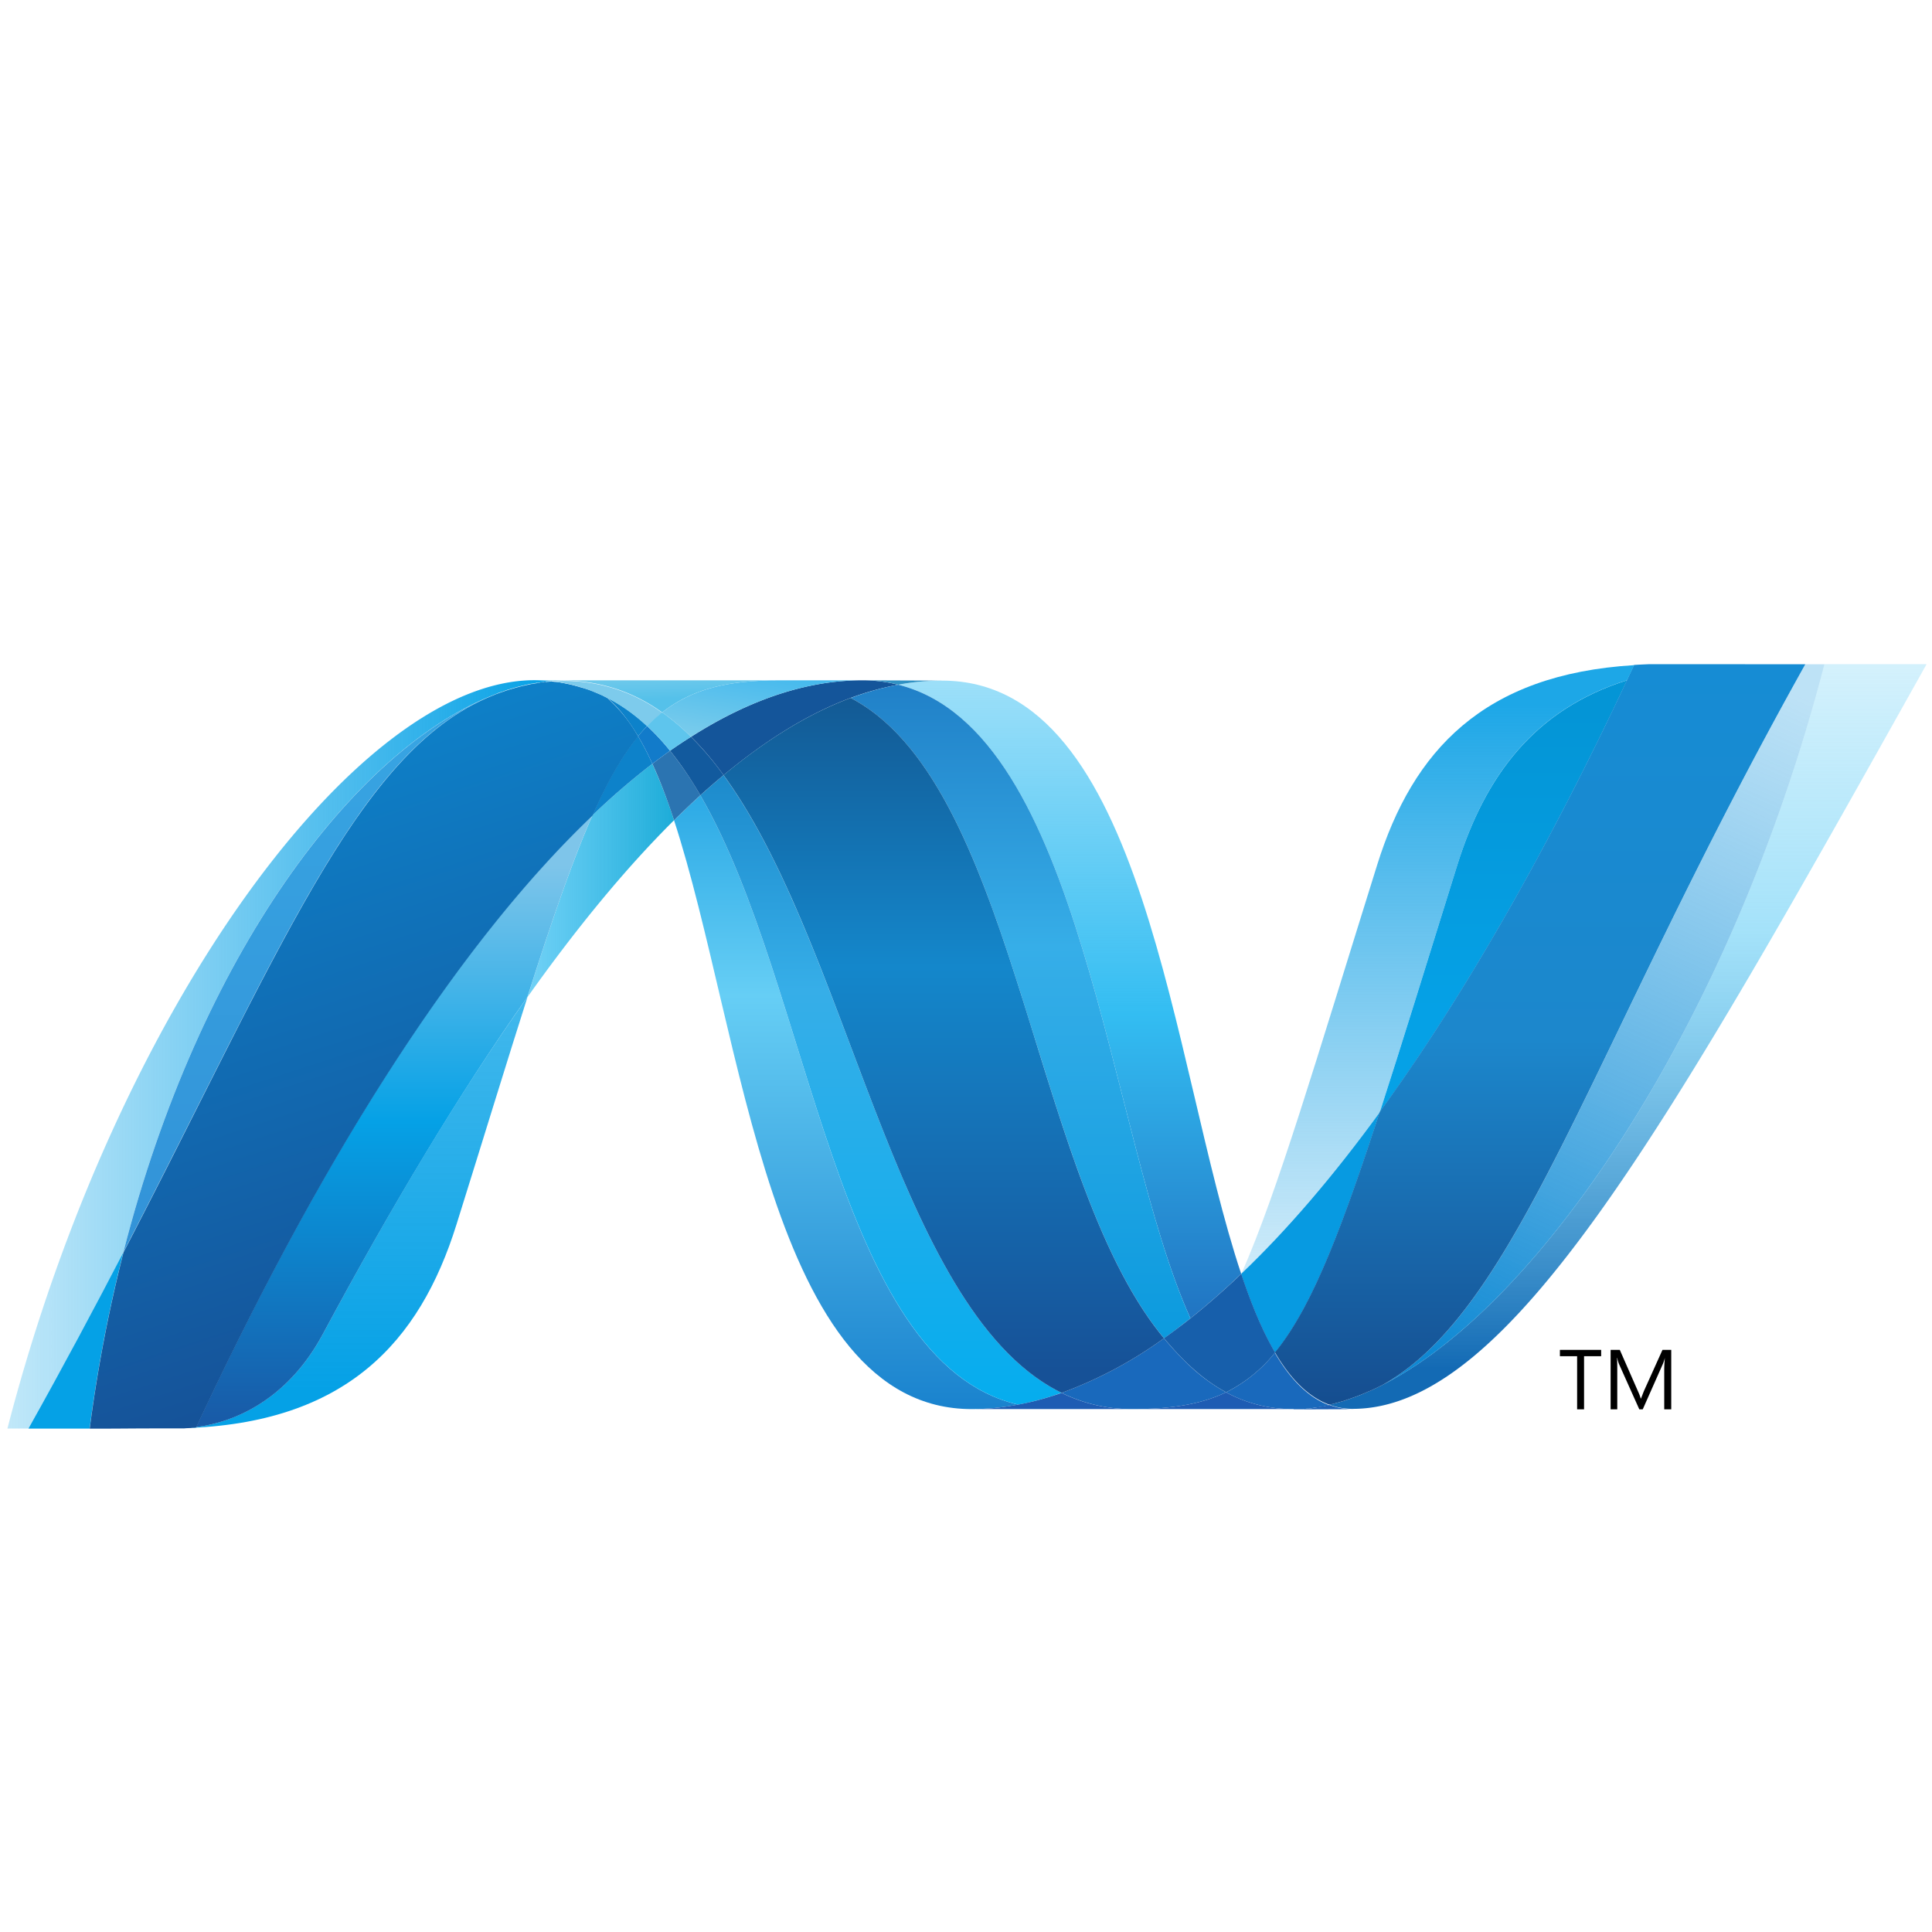 <svg width="32" height="32" fill="none" xmlns="http://www.w3.org/2000/svg">
  <path d="M11.164 13.586c1.145 3.503 1.58 9.753 4.93 9.753.254 0 .512-.025.77-.074-3.045-.71-3.405-6.892-5.264-10.093-.148.135-.293.273-.436.414" fill="url(#paint0_linear)"/>
  <path d="M11.6 13.172c1.859 3.201 2.22 9.383 5.265 10.093.239-.044.479-.11.719-.195-2.733-1.339-3.489-7.341-5.6-10.231-.13.108-.258.22-.384.333" fill="url(#paint1_linear)"/>
  <path d="M14.278 11.268a4.14 4.14 0 00-.772.074c-.678.128-1.367.42-2.06.862.189.187.37.4.539.635.706-.586 1.407-1.02 2.106-1.28.255-.095.518-.168.786-.218a2.42 2.42 0 00-.6-.073" fill="#14559A"/>
  <path d="M19.718 21.836c.29-.233.571-.478.84-.737-1.164-3.487-1.58-9.826-4.954-9.826-.241 0-.485.023-.727.068 3.072.764 3.466 7.45 4.84 10.495" fill="url(#paint2_linear)"/>
  <path d="M14.877 11.34a2.425 2.425 0 00-.6-.072l1.327.005a3.95 3.95 0 00-.727.068" fill="#3092C4"/>
  <path d="M19.659 22.577a5.018 5.018 0 01-.38-.411 6.977 6.977 0 01-1.695.904 2.609 2.609 0 001.17.269c.63 0 1.129-.075 1.553-.278a2.95 2.95 0 01-.648-.484" fill="#1969BC"/>
  <path d="M14.09 11.56c2.753 1.44 2.992 7.959 5.189 10.606.15-.106.295-.216.438-.33-1.374-3.045-1.767-9.731-4.84-10.495-.268.05-.53.124-.786.22" fill="url(#paint3_linear)"/>
  <path d="M11.985 12.839c2.11 2.89 2.866 8.892 5.599 10.231a6.975 6.975 0 001.695-.904C17.082 19.519 16.843 13 14.09 11.56c-.699.26-1.4.693-2.106 1.279" fill="url(#paint4_linear)"/>
  <path d="M9.814 13.502c-.331.748-.67 1.73-1.078 3.014.813-1.145 1.623-2.131 2.428-2.93a8.789 8.789 0 00-.359-.935c-.345.265-.676.55-.991.85" fill="url(#paint5_linear)"/>
  <path d="M11.099 12.435c-.1.07-.197.142-.293.216.128.28.247.594.358.935.143-.14.288-.279.436-.414a5.808 5.808 0 00-.501-.737" fill="#2B74B1"/>
  <path d="M11.445 12.204a9.562 9.562 0 00-.347.23c.18.223.346.47.502.738.126-.114.254-.225.385-.333a5.094 5.094 0 00-.54-.635" fill="#125A9E"/>
  <path d="M30.218 11.001c-1.556 6.004-4.807 10.825-7.533 12.04h-.005c-.05.023-.1.044-.148.064-.006.004-.012.004-.018.007l-.041.016c-.007.004-.013.005-.02.007-.022.009-.045.015-.067.024-.01.005-.02.007-.028.01a.36.36 0 01-.034.011l-.033.012-.03.01-.057.017c-.009 0-.016.005-.025.007l-.04.01c-.008.005-.016.006-.026.008a.934.934 0 01-.043.01l-.052.012c.125.046.257.07.39.069 2.585 0 5.19-4.632 9.503-12.335h-1.693v.001z" fill="url(#paint6_linear)"/>
  <path d="M8.175 11.512c.002 0 .004-.004.005-.004.002 0 .005 0 .006-.004h.003l.042-.016c.004 0 .006 0 .008-.004.004 0 .008-.004.011-.005l.045-.016h.003c.034-.01.066-.023.099-.035.004 0 .009-.004.015-.004l.042-.012c.007-.004.013-.004.02-.007l.042-.012c.007 0 .012-.004.017-.005.047-.013.094-.025.142-.036.006 0 .012-.005.02-.005a.274.274 0 01.04-.008c.007-.004.014-.004.021-.006.014-.004.027-.005.042-.008h.01l.086-.016h.018c.013-.004.026-.004.04-.007.007 0 .015-.004.022-.004.013 0 .025-.004.038-.006.007 0 .013 0 .021-.004.03-.004.061-.005.093-.008a2.87 2.87 0 00-.275-.014c-2.91 0-6.921 5.4-8.728 12.395h.349a101.37 101.37 0 001.572-2.922c1.265-4.954 3.842-8.333 6.131-9.228" fill="url(#paint7_linear)"/>
  <path d="M9.814 13.502a12.1 12.1 0 01.991-.851 4.68 4.68 0 00-.236-.457c-.266.323-.51.75-.755 1.308M10.053 11.553c.19.16.36.379.516.641.05-.06.099-.116.15-.168a2.921 2.921 0 00-.666-.473" fill="#0D82CA"/>
  <path d="M2.044 20.74c2.654-5.115 3.912-8.352 6.131-9.228-2.288.895-4.866 4.274-6.131 9.227" fill="url(#paint8_linear)"/>
  <path d="M10.72 12.026c-.053.053-.102.108-.151.168.087.148.166.3.236.457.097-.074.195-.146.293-.216a3.989 3.989 0 00-.379-.409" fill="#127BCA"/>
  <path d="M3.249 23.638c-.017.004-.033.004-.048.006h-.01c-.013 0-.028.004-.04.004h-.007c-.033.004-.066.004-.098.007h-.01c2.686-.075 3.914-1.42 4.524-3.371.463-1.48.843-2.725 1.177-3.77C7.61 18.097 6.48 19.985 5.345 22.1c-.548 1.02-1.382 1.445-2.096 1.537" fill="url(#paint9_linear)"/>
  <path d="M3.249 23.637c.714-.09 1.548-.516 2.096-1.536 1.136-2.114 2.267-4.002 3.39-5.586.41-1.284.747-2.266 1.079-3.014-2.241 2.133-4.49 5.679-6.565 10.136" fill="url(#paint10_linear)"/>
  <path d="M2.044 20.74c-.475.915-.995 1.89-1.573 2.922h1.013c.128-.985.315-1.96.56-2.922" fill="#05A1E6"/>
  <path d="M9.033 11.29c-.008 0-.014.005-.021.005-.013.004-.025.004-.038.005-.008 0-.015 0-.023.004-.014.004-.026.005-.04.007-.006 0-.012 0-.017.004l-.086.015h-.01a.315.315 0 01-.042.009c-.007.004-.014.004-.021.005-.014.004-.028.006-.04.008-.008.005-.014.005-.02.005a4.64 4.64 0 00-.142.037c-.005 0-.01.004-.017.005a2.21 2.21 0 00-.043.012c-.006.004-.013.004-.02.006a1.055 1.055 0 00-.042.013c-.005 0-.01.004-.015.004-.033.012-.065.024-.099.034l-.045.016c-.006.004-.011.005-.018.008-.015.004-.03.01-.042.015-.005.004-.01.005-.014.007-2.22.876-3.477 4.113-6.132 9.228a24.646 24.646 0 00-.56 2.921h.143c.4 0 .513-.004.974-.004h.446c.032-.004.064-.004.097-.006h.007c.013 0 .027-.005.04-.005h.01c.015 0 .032-.003.048-.005 2.075-4.457 4.325-8.003 6.565-10.136.247-.558.49-.984.755-1.307a2.476 2.476 0 00-.516-.642s-.005 0-.005-.004l-.032-.015-.031-.016a.344.344 0 01-.03-.015c-.014-.004-.025-.01-.036-.015l-.029-.012a1.243 1.243 0 01-.058-.025l-.025-.01a.868.868 0 01-.044-.017c-.008-.004-.016-.005-.024-.008l-.06-.02h-.006c-.023-.008-.046-.014-.07-.02-.006-.005-.01-.005-.016-.006l-.06-.016c-.004 0-.01-.004-.013-.004a2.13 2.13 0 00-.148-.033c-.005 0-.01-.004-.015-.004a.86.86 0 00-.064-.01c-.005-.004-.008-.004-.013-.004a1.609 1.609 0 00-.076-.01h-.013c-.02-.004-.04-.004-.058-.006-.032.004-.063.005-.093.008" fill="url(#paint11_linear)"/>
  <path d="M24.138 14.325c-.51 1.636-.924 2.985-1.284 4.096 1.401-1.929 2.781-4.354 4.096-7.154-1.534.482-2.351 1.584-2.812 3.058z" fill="url(#paint12_linear)"/>
  <path d="M22.898 22.94a4.26 4.26 0 01-.213.102c2.726-1.216 5.977-6.038 7.533-12.04h-.315c-3.576 6.388-4.727 10.664-7.005 11.937z" fill="url(#paint13_linear)"/>
  <path d="M21.119 22.403c.593-.724 1.076-1.954 1.735-3.982-.76 1.045-1.526 1.943-2.293 2.675 0 .004 0 .004-.004.007.167.5.35.943.56 1.3" fill="#079AE1"/>
  <path d="M21.119 22.403a2.43 2.43 0 01-.812.658 2.295 2.295 0 00.967.274h.009c.02 0 .043 0 .065.004h.222c.008 0 .017 0 .025-.004.016 0 .033 0 .049-.004h.024c.017 0 .035-.004.053-.006h.004c.006 0 .011-.004.017-.004.018-.004.038-.006.056-.009h.017l.064-.01h.01l.128-.027c-.352-.129-.647-.433-.9-.865" fill="#1969BC"/>
  <path d="M16.093 23.339c.255 0 .513-.025.772-.075.239-.043.479-.11.719-.193a2.614 2.614 0 001.17.268h-2.66z" fill="#1E5CB3"/>
  <path d="M18.754 23.339c.63 0 1.129-.075 1.553-.278a2.298 2.298 0 00.967.274h.009c.02 0 .043 0 .065.004h.077-2.673.002z" fill="#1E5CB3"/>
  <path d="M21.426 23.339h.146c.008 0 .017 0 .025-.004.016 0 .032 0 .05-.004h.024c.016 0 .035-.004.052-.006h.005c.005 0 .01-.004.016-.004.018-.004.038-.006.056-.009.006 0 .011 0 .018-.004l.064-.01h.01c.043-.008.085-.016.127-.027.125.046.257.07.39.069l-.982.004-.001-.005z" fill="#1D60B5"/>
  <path d="M20.559 21.103v-.004c-.269.258-.55.504-.84.736-.144.114-.29.224-.44.33.123.147.249.285.38.411.201.194.415.358.649.484a2.424 2.424 0 00.812-.658c-.21-.357-.393-.799-.56-1.3" fill="#175FAB"/>
  <path d="M28.904 11.001h-1.588c-.085.004-.169.007-.251.013-.039.083-.079.166-.117.25-1.314 2.8-2.695 5.225-4.096 7.153-.659 2.028-1.142 3.259-1.735 3.983.253.432.548.736.899.865.01-.004.018-.004.027-.006h.006c.006 0 .013-.004.02-.004l.044-.011c.009-.004.016-.005.026-.008l.039-.01c.008-.004.016-.005.024-.007l.059-.017a.169.169 0 01.029-.01l.033-.012.033-.01c.01-.005.02-.007.028-.01.023-.01.045-.016.068-.025.007 0 .013-.006.02-.007l.041-.016c.005-.004.011-.005.018-.007.048-.02.098-.04.147-.063h.005a4.21 4.21 0 00.214-.102c2.278-1.273 3.429-5.55 7.005-11.938h-1 .002z" fill="url(#paint14_linear)"/>
  <path d="M9.126 11.282c.006 0 .01 0 .016.004a.13.13 0 01.042.005h.014l.075.01a1.473 1.473 0 00.077.015c.005 0 .01.003.016.003.049.01.1.02.147.033.005 0 .01.004.013.004l.06.017c.006 0 .01.004.016.005.024.006.047.012.07.02.001 0 .002 0 .005.004l.061.02c.009.005.016.006.024.008.014.007.03.013.044.018.008 0 .016.006.025.01.019.008.039.015.058.024l.03.012a1.675 1.675 0 00.066.03l.03.016c.254.124.488.29.704.492.078-.082.16-.157.25-.226a2.745 2.745 0 00-1.843-.518" fill="#7DCBEC"/>
  <path d="M10.72 12.026c.135.127.262.264.378.409.114-.08.23-.157.347-.231a3.65 3.65 0 00-.477-.405c-.088.07-.172.145-.249.227" fill="#5EC5ED"/>
  <path d="M9.126 11.282a2.749 2.749 0 011.842.518c.5-.394 1.103-.532 1.94-.532H8.851c.094 0 .185.006.275.014" fill="url(#paint15_linear)"/>
  <path d="M12.908 11.268c-.838 0-1.44.138-1.94.531.17.121.33.257.477.405.694-.442 1.383-.735 2.061-.862.254-.049.512-.073.771-.074h-1.369z" fill="url(#paint16_linear)"/>
  <path d="M22.854 18.421c.36-1.11.773-2.46 1.285-4.096.46-1.475 1.277-2.577 2.81-3.058.04-.082.079-.167.118-.25-2.499.15-3.667 1.42-4.255 3.303-1.028 3.288-1.65 5.418-2.25 6.776.765-.732 1.531-1.63 2.292-2.675" fill="url(#paint17_linear)"/>
  <path d="M26.52 22.463h-.283v.88h-.115v-.88h-.285v-.105h.683v.105zm1.16.88h-.115v-.661c0-.052.004-.116.01-.191a.68.68 0 01-.031.096l-.335.756h-.057l-.336-.75a.526.526 0 01-.03-.102h-.004c.004.04.005.104.005.192v.66h-.11v-.985h.152l.302.688a.902.902 0 01.045.118h.004l.047-.121.309-.685h.145v.985z" fill="#000"/>
  <defs>
    <linearGradient id="paint0_linear" x1="14.014" y1="11.188" x2="14.014" y2="26.351" gradientUnits="userSpaceOnUse">
      <stop stop-color="#0994DC"/>
      <stop offset=".35" stop-color="#66CEF5"/>
      <stop offset=".846" stop-color="#127BCA"/>
      <stop offset="1" stop-color="#127BCA"/>
    </linearGradient>
    <linearGradient id="paint1_linear" x1="14.592" y1="10.804" x2="14.592" y2="26.353" gradientUnits="userSpaceOnUse">
      <stop stop-color="#0E76BC"/>
      <stop offset=".36" stop-color="#36AEE8"/>
      <stop offset=".846" stop-color="#00ADEF"/>
      <stop offset="1" stop-color="#00ADEF"/>
    </linearGradient>
    <linearGradient id="paint2_linear" x1="17.717" y1="22.99" x2="17.717" y2="10.617" gradientUnits="userSpaceOnUse">
      <stop stop-color="#1C63B7"/>
      <stop offset=".5" stop-color="#33BDF2"/>
      <stop offset="1" stop-color="#33BDF2" stop-opacity=".42"/>
    </linearGradient>
    <linearGradient id="paint3_linear" x1="16.904" y1="9.228" x2="16.904" y2="25.373" gradientUnits="userSpaceOnUse">
      <stop stop-color="#166AB8"/>
      <stop offset=".4" stop-color="#36AEE8"/>
      <stop offset=".846" stop-color="#0798DD"/>
      <stop offset="1" stop-color="#0798DD"/>
    </linearGradient>
    <linearGradient id="paint4_linear" x1="15.632" y1="9.313" x2="15.632" y2="26.48" gradientUnits="userSpaceOnUse">
      <stop stop-color="#124379"/>
      <stop offset=".39" stop-color="#1487CB"/>
      <stop offset=".78" stop-color="#165197"/>
      <stop offset="1" stop-color="#165197"/>
    </linearGradient>
    <linearGradient id="paint5_linear" x1="8.736" y1="14.583" x2="11.164" y2="14.583" gradientUnits="userSpaceOnUse">
      <stop stop-color="#33BDF2" stop-opacity=".698"/>
      <stop offset="1" stop-color="#1DACD8"/>
    </linearGradient>
    <linearGradient id="paint6_linear" x1="26.965" y1="22.679" x2="26.965" y2="10.627" gradientUnits="userSpaceOnUse">
      <stop stop-color="#136AB4"/>
      <stop offset=".6" stop-color="#59CAF5" stop-opacity=".549"/>
      <stop offset="1" stop-color="#59CAF5" stop-opacity=".235"/>
    </linearGradient>
    <linearGradient id="paint7_linear" x1=".123" y1="17.463" x2="9.126" y2="17.463" gradientUnits="userSpaceOnUse">
      <stop stop-color="#05A1E6" stop-opacity=".247"/>
      <stop offset="1" stop-color="#05A1E6"/>
    </linearGradient>
    <linearGradient id="paint8_linear" x1="5.109" y1="22.983" x2="5.109" y2="10.642" gradientUnits="userSpaceOnUse">
      <stop stop-color="#318ED5"/>
      <stop offset="1" stop-color="#38A7E4"/>
    </linearGradient>
    <linearGradient id="paint9_linear" x1="5.886" y1="23.026" x2="5.886" y2="11.03" gradientUnits="userSpaceOnUse">
      <stop stop-color="#05A1E6"/>
      <stop offset="1" stop-color="#05A1E6" stop-opacity=".549"/>
    </linearGradient>
    <linearGradient id="paint10_linear" x1="6.531" y1="23.639" x2="6.531" y2="13.502" gradientUnits="userSpaceOnUse">
      <stop stop-color="#1959A6"/>
      <stop offset=".5" stop-color="#05A1E6"/>
      <stop offset=".918" stop-color="#7EC5EA"/>
      <stop offset="1" stop-color="#7EC5EA"/>
    </linearGradient>
    <linearGradient id="paint11_linear" x1="6.92" y1="22.991" x2="3.484" y2="12.49" gradientUnits="userSpaceOnUse">
      <stop stop-color="#165096"/>
      <stop offset="1" stop-color="#0D82CA"/>
    </linearGradient>
    <linearGradient id="paint12_linear" x1="24.901" y1="16.775" x2="24.901" y2="11.031" gradientUnits="userSpaceOnUse">
      <stop stop-color="#05A1E6"/>
      <stop offset=".874" stop-color="#0495D6"/>
      <stop offset="1" stop-color="#0495D6"/>
    </linearGradient>
    <linearGradient id="paint13_linear" x1="27.601" y1="10.5" x2="22.248" y2="22.386" gradientUnits="userSpaceOnUse">
      <stop stop-color="#38A7E4" stop-opacity=".329"/>
      <stop offset=".962" stop-color="#0E88D3"/>
      <stop offset="1" stop-color="#0E88D3"/>
    </linearGradient>
    <linearGradient id="paint14_linear" x1="25.511" y1="10.965" x2="25.511" y2="23.496" gradientUnits="userSpaceOnUse">
      <stop stop-color="#168CD4"/>
      <stop offset=".5" stop-color="#1C87CC"/>
      <stop offset="1" stop-color="#154B8D"/>
    </linearGradient>
    <linearGradient id="paint15_linear" x1="9.527" y1="10.707" x2="9.582" y2="12.022" gradientUnits="userSpaceOnUse">
      <stop stop-color="#97D6EE"/>
      <stop offset=".703" stop-color="#55C1EA"/>
      <stop offset="1" stop-color="#55C1EA"/>
    </linearGradient>
    <linearGradient id="paint16_linear" x1="11.196" y1="12.145" x2="11.442" y2="10.753" gradientUnits="userSpaceOnUse">
      <stop stop-color="#7ACCEC"/>
      <stop offset="1" stop-color="#3FB7ED"/>
    </linearGradient>
    <linearGradient id="paint17_linear" x1="23.814" y1="11.658" x2="23.814" y2="23.914" gradientUnits="userSpaceOnUse">
      <stop stop-color="#1DA7E7"/>
      <stop offset="1" stop-color="#37ABE7" stop-opacity="0"/>
    </linearGradient>
  </defs>
</svg>
